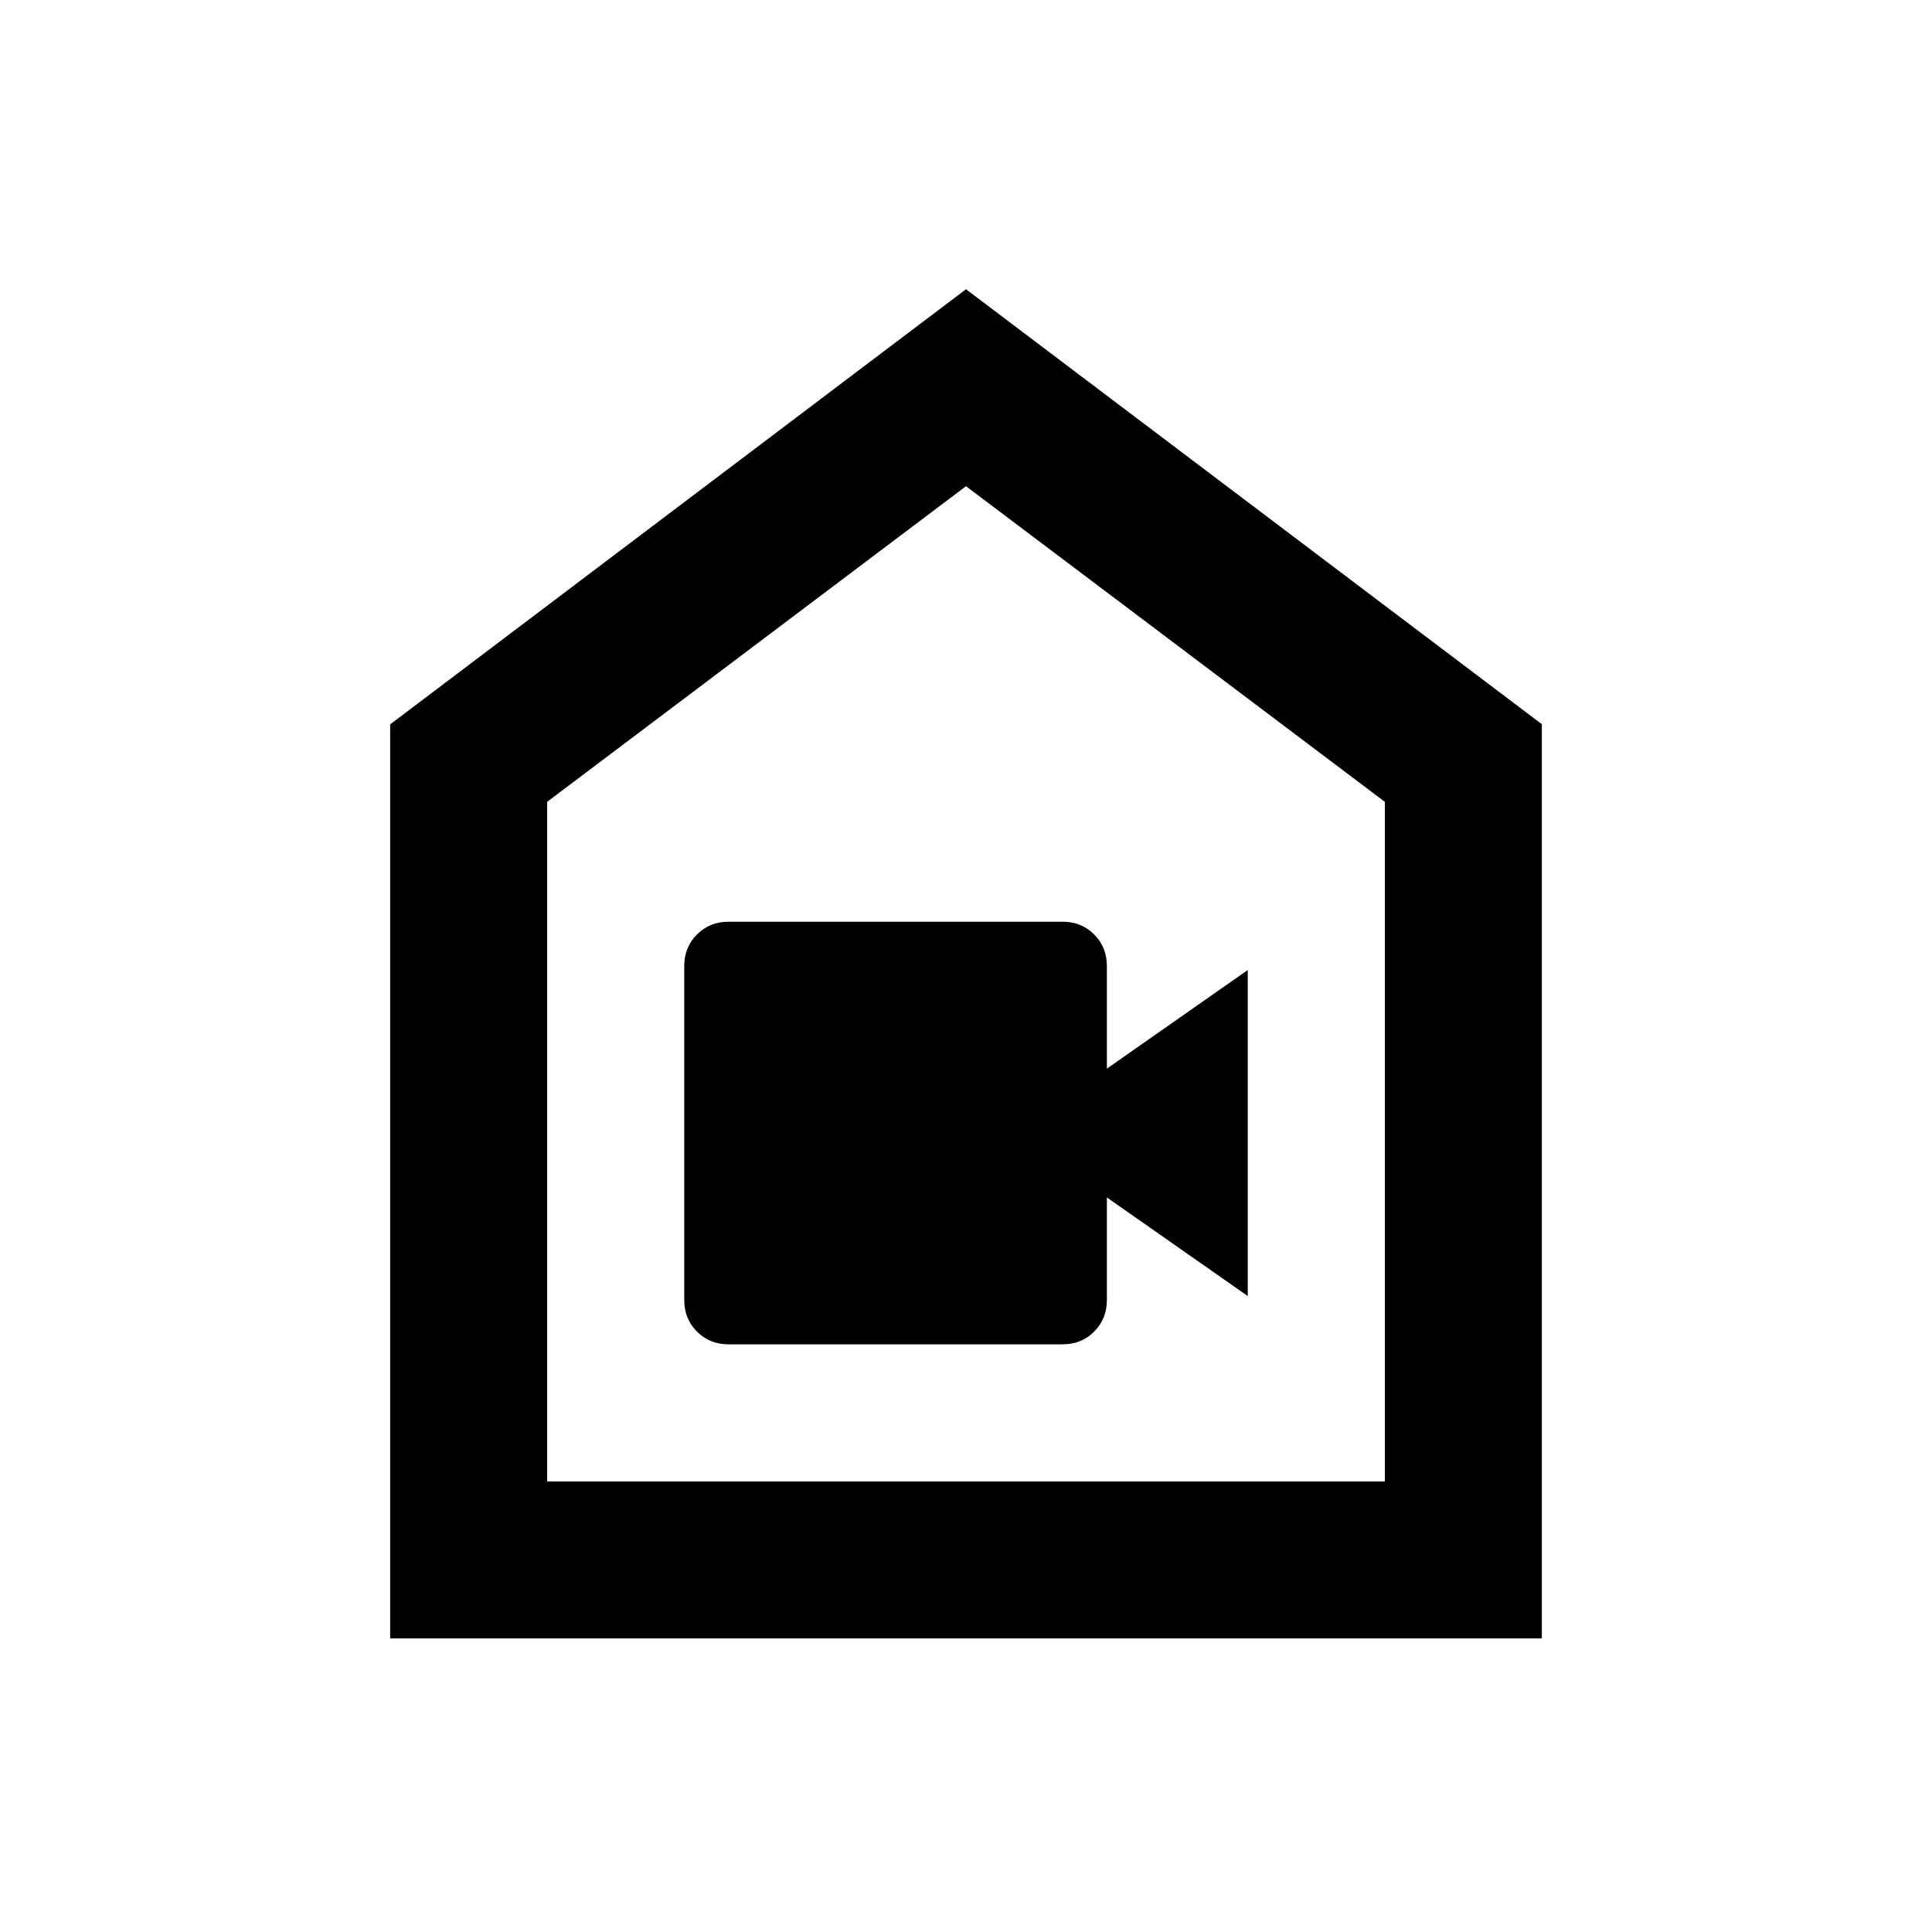 <svg xmlns="http://www.w3.org/2000/svg" height="20" viewBox="0 -960 960 960" width="20"><path d="M362-292h166q9.35 0 15.68-6.33Q550-304.65 550-314v-51l70 49v-162l-70 49v-51q0-9.35-6.32-15.67Q537.35-502 528-502H362q-9.35 0-15.67 6.33Q340-489.35 340-480v166q0 9.35 6.33 15.67Q352.65-292 362-292ZM193.87-145.87v-454.2L480-816.28l286.13 216.13v454.28H193.87Zm78-78h416.26v-337.7L480-718.41 271.87-561.57v337.7ZM480-470.76Z"/></svg>